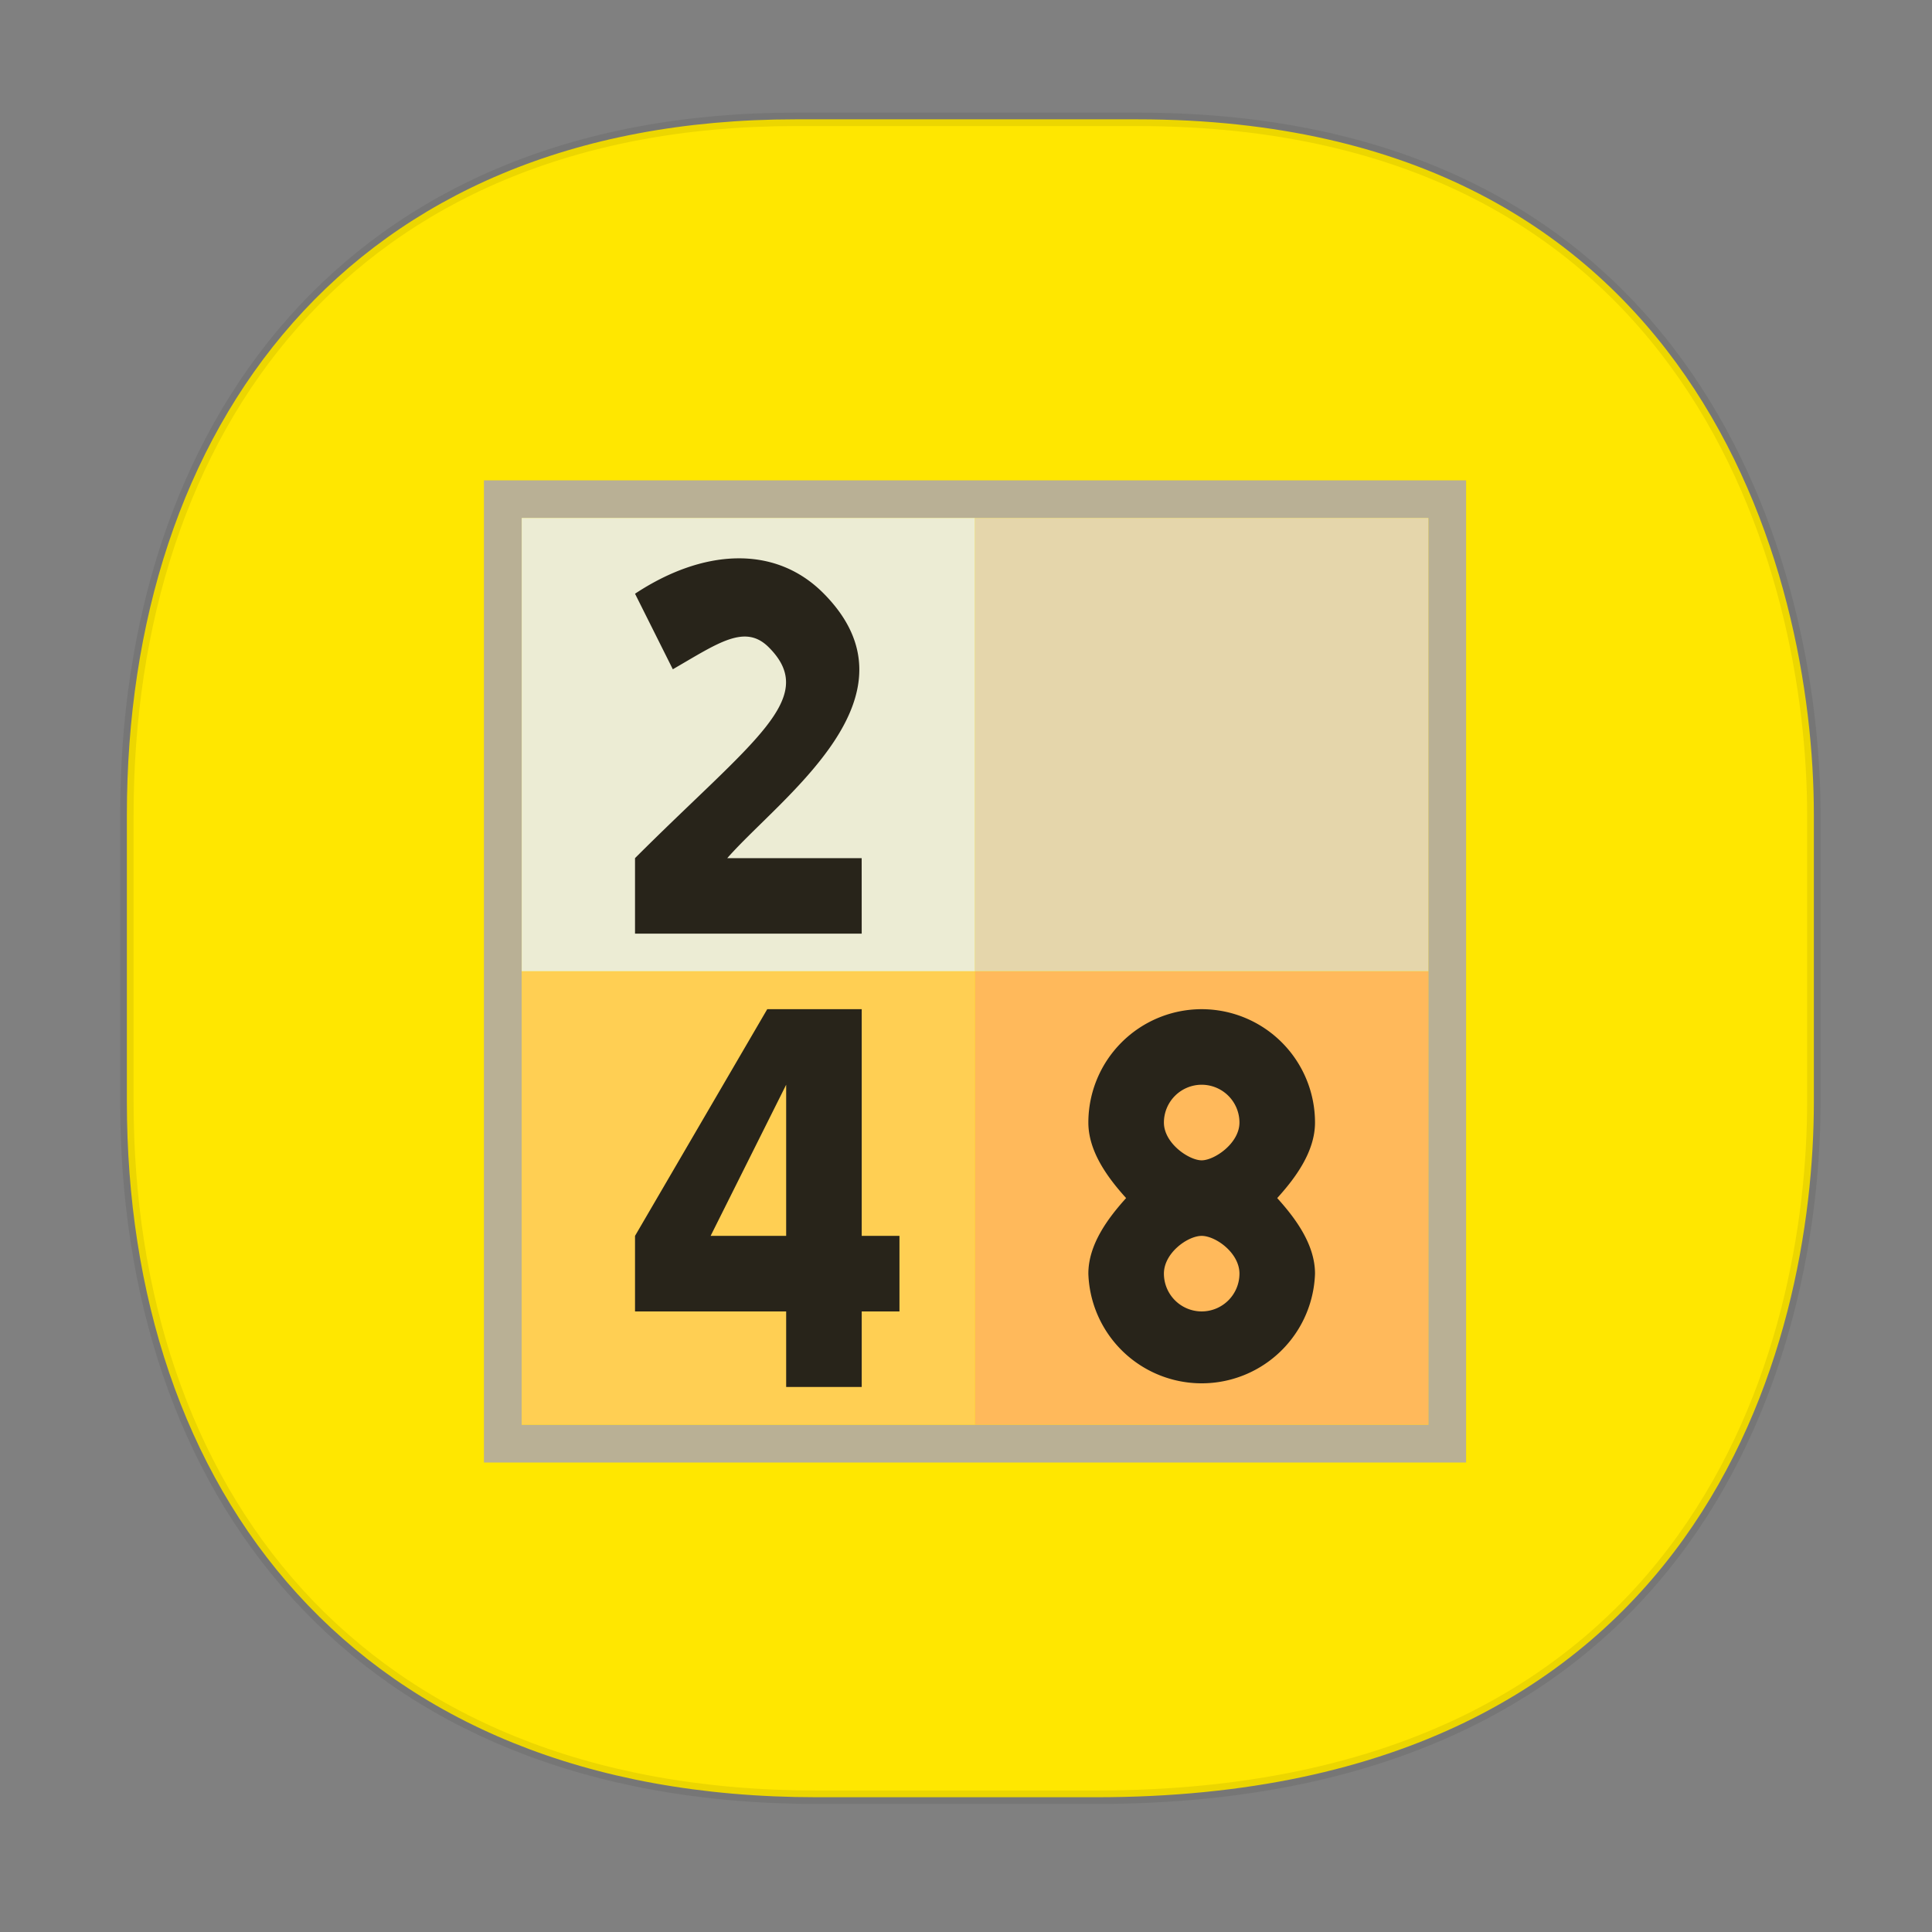 <svg xmlns="http://www.w3.org/2000/svg" xmlns:xlink="http://www.w3.org/1999/xlink" height="48" width="48"><rect width="100%" height="100%" fill="#808080" stroke="none"/><defs><linearGradient x1="1" x2="47" gradientTransform="translate(-48 .002)" gradientUnits="userSpaceOnUse" id="a"><stop offset="0" stop-color="#ecc200"/><stop offset="1" stop-color="#ffe700"/></linearGradient><linearGradient xlink:href="#a" id="b" x1="2.985" y1="23.808" x2="45.232" y2="23.808" gradientUnits="userSpaceOnUse"/></defs><path d="M19.765 2.965h8.496c13.907 0 16.804 11.246 16.804 17.282v7.123c0 5.96-2.704 17.282-17.837 17.282h-6.93c-11.562 0-17.146-7.708-17.146-17.282v-7.123c0-9.575 5.47-17.282 16.613-17.282z" stroke="#000" stroke-width=".334" stroke-linecap="square" stroke-linejoin="bevel" stroke-opacity=".078" fill="url(#b)"/><path d="M12.023 11.934v24.402h24.402V11.934m-23.463.938h22.525v22.525H12.962m0-22.525" fill="#b9b095"/><path d="M12.962 12.869h11.262V24.13H12.962m0-11.262" fill="#ececd4"/><path d="M24.224 12.869h11.263V24.13H24.224m0-11.262" fill="#e5d6ab"/><path d="M12.962 24.135h11.262v11.262H12.962m0-11.262" fill="#ffcf53"/><path d="M24.224 24.135h11.263v11.262H24.224m0-11.262" fill="#ffb95b"/><path d="M22.347 32.582h-.938v1.877h-1.877v-1.877h-3.755v-1.877l3.285-5.632h2.347v5.632h.938v1.877m-2.815-1.877V26.95l-1.877 3.755m3.754-7.509h-5.632V21.32c2.926-2.925 4.59-3.973 3.322-5.239-.59-.59-1.254-.106-2.383.547l-.939-1.877c1.662-1.1 3.468-1.243 4.693 0 2.526 2.562-1.056 5.037-2.402 6.57h3.34m8.447 3.752a2.817 2.817 0 0 0-2.815 2.816c0 .725.488 1.379.938 1.877-.45.498-.938 1.152-.938 1.877a2.817 2.817 0 0 0 5.631 0c0-.725-.488-1.379-.939-1.877.451-.498.939-1.152.939-1.877a2.817 2.817 0 0 0-2.816-2.816m0 1.877a.94.94 0 0 1 .939.939c0 .517-.623.939-.939.939-.315 0-.938-.422-.938-.939a.94.94 0 0 1 .938-.939m0 3.755c.345 0 .939.421.939.938a.94.94 0 0 1-.939.939.94.94 0 0 1-.938-.939c0-.517.594-.938.938-.938" fill="#28241a"/></svg>